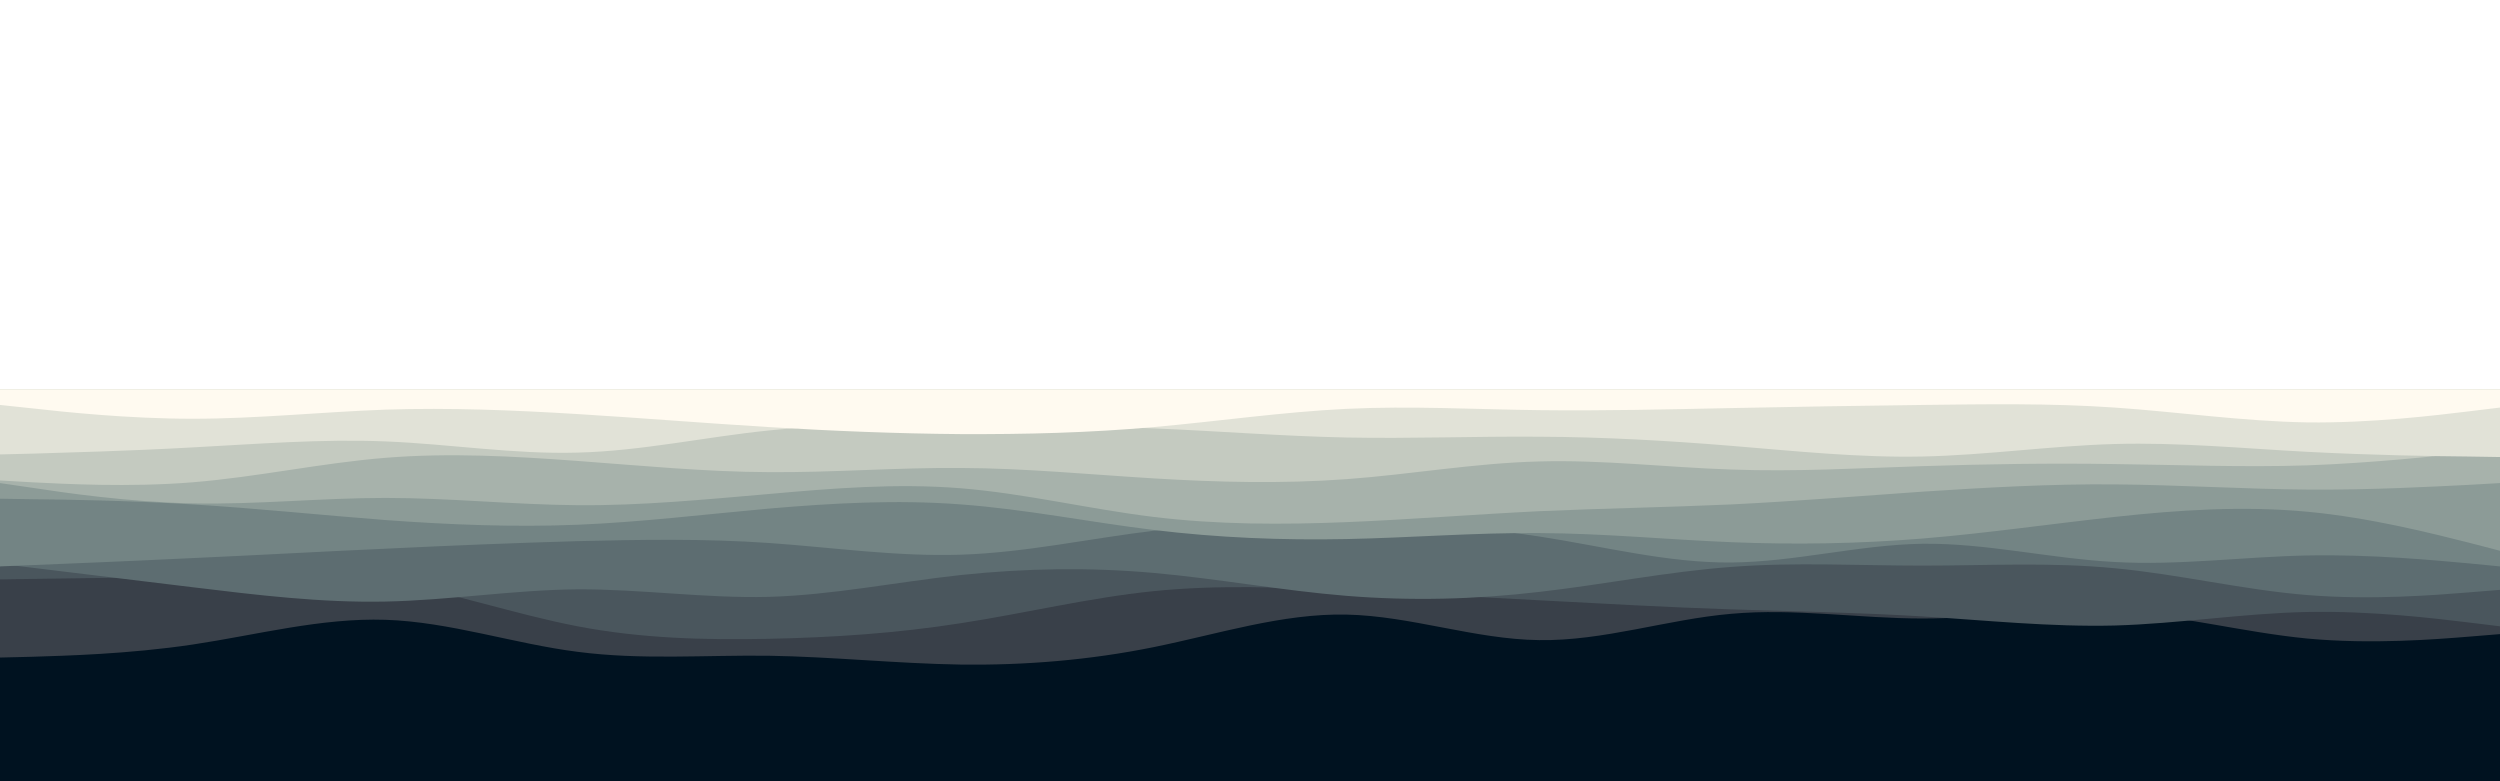 <svg id="visual" viewBox="0 0 960 1" width="960" height="300" xmlns="http://www.w3.org/2000/svg" xmlns:xlink="http://www.w3.org/1999/xlink" version="1.1"><rect x="0" y="0" width="960" height="300" fill="#001220"></rect><path d="M0 103L12.3 102.7C24.7 102.3 49.3 101.7 74 98C98.7 94.3 123.3 87.7 148 88.5C172.7 89.3 197.3 97.7 221.8 100.8C246.3 104 270.7 102 295.2 102.3C319.7 102.7 344.3 105.3 369 105.7C393.7 106 418.3 104 443 99C467.7 94 492.3 86 517 86.5C541.7 87 566.3 96 591 96.3C615.7 96.7 640.3 88.3 664.8 86.2C689.3 84 713.7 88 738.2 88C762.7 88 787.3 84 812 85.3C836.7 86.7 861.3 93.3 886 95.7C910.7 98 935.3 96 947.7 95L960 94L960 0L947.7 0C935.3 0 910.7 0 886 0C861.3 0 836.7 0 812 0C787.3 0 762.7 0 738.2 0C713.7 0 689.3 0 664.8 0C640.3 0 615.7 0 591 0C566.3 0 541.7 0 517 0C492.3 0 467.7 0 443 0C418.3 0 393.7 0 369 0C344.3 0 319.7 0 295.2 0C270.7 0 246.3 0 221.8 0C197.3 0 172.7 0 148 0C123.3 0 98.7 0 74 0C49.3 0 24.7 0 12.3 0L0 0Z" fill="#394049"></path><path d="M0 73L12.3 72.8C24.7 72.7 49.3 72.3 74 71.7C98.7 71 123.3 70 148 73.8C172.7 77.7 197.3 86.3 221.8 91C246.3 95.7 270.7 96.3 295.2 95.8C319.7 95.3 344.3 93.7 369 89.8C393.7 86 418.3 80 443 77.5C467.7 75 492.3 76 517 77.2C541.7 78.3 566.3 79.7 591 81C615.7 82.3 640.3 83.7 664.8 84.5C689.3 85.3 713.7 85.7 738.2 87.2C762.7 88.7 787.3 91.3 812 90.7C836.7 90 861.3 86 886 85.5C910.7 85 935.3 88 947.7 89.5L960 91L960 0L947.7 0C935.3 0 910.7 0 886 0C861.3 0 836.7 0 812 0C787.3 0 762.7 0 738.2 0C713.7 0 689.3 0 664.8 0C640.3 0 615.7 0 591 0C566.3 0 541.7 0 517 0C492.3 0 467.7 0 443 0C418.3 0 393.7 0 369 0C344.3 0 319.7 0 295.2 0C270.7 0 246.3 0 221.8 0C197.3 0 172.7 0 148 0C123.3 0 98.7 0 74 0C49.3 0 24.7 0 12.3 0L0 0Z" fill="#4a565d"></path><path d="M0 67L12.3 68.5C24.7 70 49.3 73 74 76C98.7 79 123.3 82 148 81.5C172.7 81 197.3 77 221.8 76.8C246.3 76.7 270.7 80.3 295.2 79.7C319.7 79 344.3 74 369 71.3C393.7 68.7 418.3 68.3 443 70.5C467.7 72.7 492.3 77.3 517 79.3C541.7 81.3 566.3 80.7 591 77.8C615.7 75 640.3 70 664.8 68.2C689.3 66.3 713.7 67.7 738.2 67.7C762.7 67.7 787.3 66.3 812 68.7C836.7 71 861.3 77 886 79C910.7 81 935.3 79 947.7 78L960 77L960 0L947.7 0C935.3 0 910.7 0 886 0C861.3 0 836.7 0 812 0C787.3 0 762.7 0 738.2 0C713.7 0 689.3 0 664.8 0C640.3 0 615.7 0 591 0C566.3 0 541.7 0 517 0C492.3 0 467.7 0 443 0C418.3 0 393.7 0 369 0C344.3 0 319.7 0 295.2 0C270.7 0 246.3 0 221.8 0C197.3 0 172.7 0 148 0C123.3 0 98.7 0 74 0C49.3 0 24.7 0 12.3 0L0 0Z" fill="#5d6d71"></path><path d="M0 68L12.3 67.5C24.7 67 49.3 66 74 64.8C98.7 63.7 123.3 62.3 148 61.2C172.7 60 197.3 59 221.8 58.3C246.3 57.7 270.7 57.3 295.2 59C319.7 60.7 344.3 64.3 369 63.5C393.7 62.7 418.3 57.3 443 54.3C467.7 51.3 492.3 50.7 517 51C541.7 51.3 566.3 52.7 591 56.5C615.7 60.3 640.3 66.7 664.8 66.5C689.3 66.3 713.7 59.7 738.2 59.3C762.7 59 787.3 65 812 66.3C836.7 67.7 861.3 64.3 886 63.8C910.7 63.3 935.3 65.7 947.7 66.8L960 68L960 0L947.7 0C935.3 0 910.7 0 886 0C861.3 0 836.7 0 812 0C787.3 0 762.7 0 738.2 0C713.7 0 689.3 0 664.8 0C640.3 0 615.7 0 591 0C566.3 0 541.7 0 517 0C492.3 0 467.7 0 443 0C418.3 0 393.7 0 369 0C344.3 0 319.7 0 295.2 0C270.7 0 246.3 0 221.8 0C197.3 0 172.7 0 148 0C123.3 0 98.7 0 74 0C49.3 0 24.7 0 12.3 0L0 0Z" fill="#738484"></path><path d="M0 42L12.3 42.2C24.7 42.3 49.3 42.7 74 44.2C98.7 45.7 123.3 48.3 148 50.2C172.7 52 197.3 53 221.8 52C246.3 51 270.7 48 295.2 45.8C319.7 43.7 344.3 42.3 369 44.2C393.7 46 418.3 51 443 54C467.7 57 492.3 58 517 57.5C541.7 57 566.3 55 591 55.2C615.7 55.3 640.3 57.7 664.8 58.7C689.3 59.7 713.7 59.3 738.2 57.3C762.7 55.3 787.3 51.7 812 49C836.7 46.3 861.3 44.7 886 47C910.7 49.3 935.3 55.7 947.7 58.8L960 62L960 0L947.7 0C935.3 0 910.7 0 886 0C861.3 0 836.7 0 812 0C787.3 0 762.7 0 738.2 0C713.7 0 689.3 0 664.8 0C640.3 0 615.7 0 591 0C566.3 0 541.7 0 517 0C492.3 0 467.7 0 443 0C418.3 0 393.7 0 369 0C344.3 0 319.7 0 295.2 0C270.7 0 246.3 0 221.8 0C197.3 0 172.7 0 148 0C123.3 0 98.7 0 74 0C49.3 0 24.7 0 12.3 0L0 0Z" fill="#8c9b97"></path><path d="M0 36L12.3 37.8C24.7 39.7 49.3 43.3 74 43.8C98.7 44.3 123.3 41.7 148 41.7C172.7 41.7 197.3 44.3 221.8 44.5C246.3 44.7 270.7 42.3 295.2 40.2C319.7 38 344.3 36 369 38C393.7 40 418.3 46 443 49C467.7 52 492.3 52 517 51C541.7 50 566.3 48 591 46.8C615.7 45.7 640.3 45.3 664.8 44.2C689.3 43 713.7 41 738.2 39.3C762.7 37.7 787.3 36.3 812 36.5C836.7 36.7 861.3 38.3 886 38.5C910.7 38.7 935.3 37.3 947.7 36.7L960 36L960 0L947.7 0C935.3 0 910.7 0 886 0C861.3 0 836.7 0 812 0C787.3 0 762.7 0 738.2 0C713.7 0 689.3 0 664.8 0C640.3 0 615.7 0 591 0C566.3 0 541.7 0 517 0C492.3 0 467.7 0 443 0C418.3 0 393.7 0 369 0C344.3 0 319.7 0 295.2 0C270.7 0 246.3 0 221.8 0C197.3 0 172.7 0 148 0C123.3 0 98.7 0 74 0C49.3 0 24.7 0 12.3 0L0 0Z" fill="#a7b2ab"></path><path d="M0 35L12.3 35.7C24.7 36.3 49.3 37.7 74 35.7C98.7 33.7 123.3 28.3 148 26.3C172.7 24.3 197.3 25.7 221.8 27.5C246.3 29.3 270.7 31.7 295.2 31.8C319.7 32 344.3 30 369 30.2C393.7 30.3 418.3 32.7 443 34.2C467.7 35.7 492.3 36.3 517 34.5C541.7 32.7 566.3 28.3 591 27.7C615.7 27 640.3 30 664.8 30.8C689.3 31.7 713.7 30.3 738.2 29.5C762.7 28.7 787.3 28.3 812 28.7C836.7 29 861.3 30 886 29.2C910.7 28.3 935.3 25.7 947.7 24.3L960 23L960 0L947.7 0C935.3 0 910.7 0 886 0C861.3 0 836.7 0 812 0C787.3 0 762.7 0 738.2 0C713.7 0 689.3 0 664.8 0C640.3 0 615.7 0 591 0C566.3 0 541.7 0 517 0C492.3 0 467.7 0 443 0C418.3 0 393.7 0 369 0C344.3 0 319.7 0 295.2 0C270.7 0 246.3 0 221.8 0C197.3 0 172.7 0 148 0C123.3 0 98.7 0 74 0C49.3 0 24.7 0 12.3 0L0 0Z" fill="#c4cac0"></path><path d="M0 25L12.3 24.7C24.7 24.3 49.3 23.7 74 22.3C98.7 21 123.3 19 148 20C172.7 21 197.3 25 221.8 24.3C246.3 23.7 270.7 18.3 295.2 15.8C319.7 13.3 344.3 13.7 369 13.8C393.7 14 418.3 14 443 15C467.7 16 492.3 18 517 18.5C541.7 19 566.3 18 591 18.2C615.7 18.3 640.3 19.7 664.8 21.7C689.3 23.7 713.7 26.3 738.2 25.8C762.7 25.3 787.3 21.7 812 21C836.7 20.3 861.3 22.7 886 24C910.7 25.3 935.3 25.7 947.7 25.8L960 26L960 0L947.7 0C935.3 0 910.7 0 886 0C861.3 0 836.7 0 812 0C787.3 0 762.7 0 738.2 0C713.7 0 689.3 0 664.8 0C640.3 0 615.7 0 591 0C566.3 0 541.7 0 517 0C492.3 0 467.7 0 443 0C418.3 0 393.7 0 369 0C344.3 0 319.7 0 295.2 0C270.7 0 246.3 0 221.8 0C197.3 0 172.7 0 148 0C123.3 0 98.7 0 74 0C49.3 0 24.7 0 12.3 0L0 0Z" fill="#e1e2d7"></path><path d="M0 6L12.3 7.3C24.7 8.7 49.3 11.3 74 11.3C98.7 11.3 123.3 8.7 148 7.8C172.7 7 197.3 8 221.8 9.5C246.3 11 270.7 13 295.2 14.5C319.7 16 344.3 17 369 17.2C393.7 17.3 418.3 16.7 443 14.5C467.7 12.3 492.3 8.7 517 7.5C541.7 6.3 566.3 7.7 591 8C615.7 8.3 640.3 7.7 664.8 7.2C689.3 6.7 713.7 6.3 738.2 6C762.7 5.7 787.3 5.3 812 7C836.7 8.7 861.3 12.3 886 12.7C910.7 13 935.3 10 947.7 8.5L960 7L960 0L947.7 0C935.3 0 910.7 0 886 0C861.3 0 836.7 0 812 0C787.3 0 762.7 0 738.2 0C713.7 0 689.3 0 664.8 0C640.3 0 615.7 0 591 0C566.3 0 541.7 0 517 0C492.3 0 467.7 0 443 0C418.3 0 393.7 0 369 0C344.3 0 319.7 0 295.2 0C270.7 0 246.3 0 221.8 0C197.3 0 172.7 0 148 0C123.3 0 98.7 0 74 0C49.3 0 24.7 0 12.3 0L0 0Z" fill="#fffaf0"></path></svg>